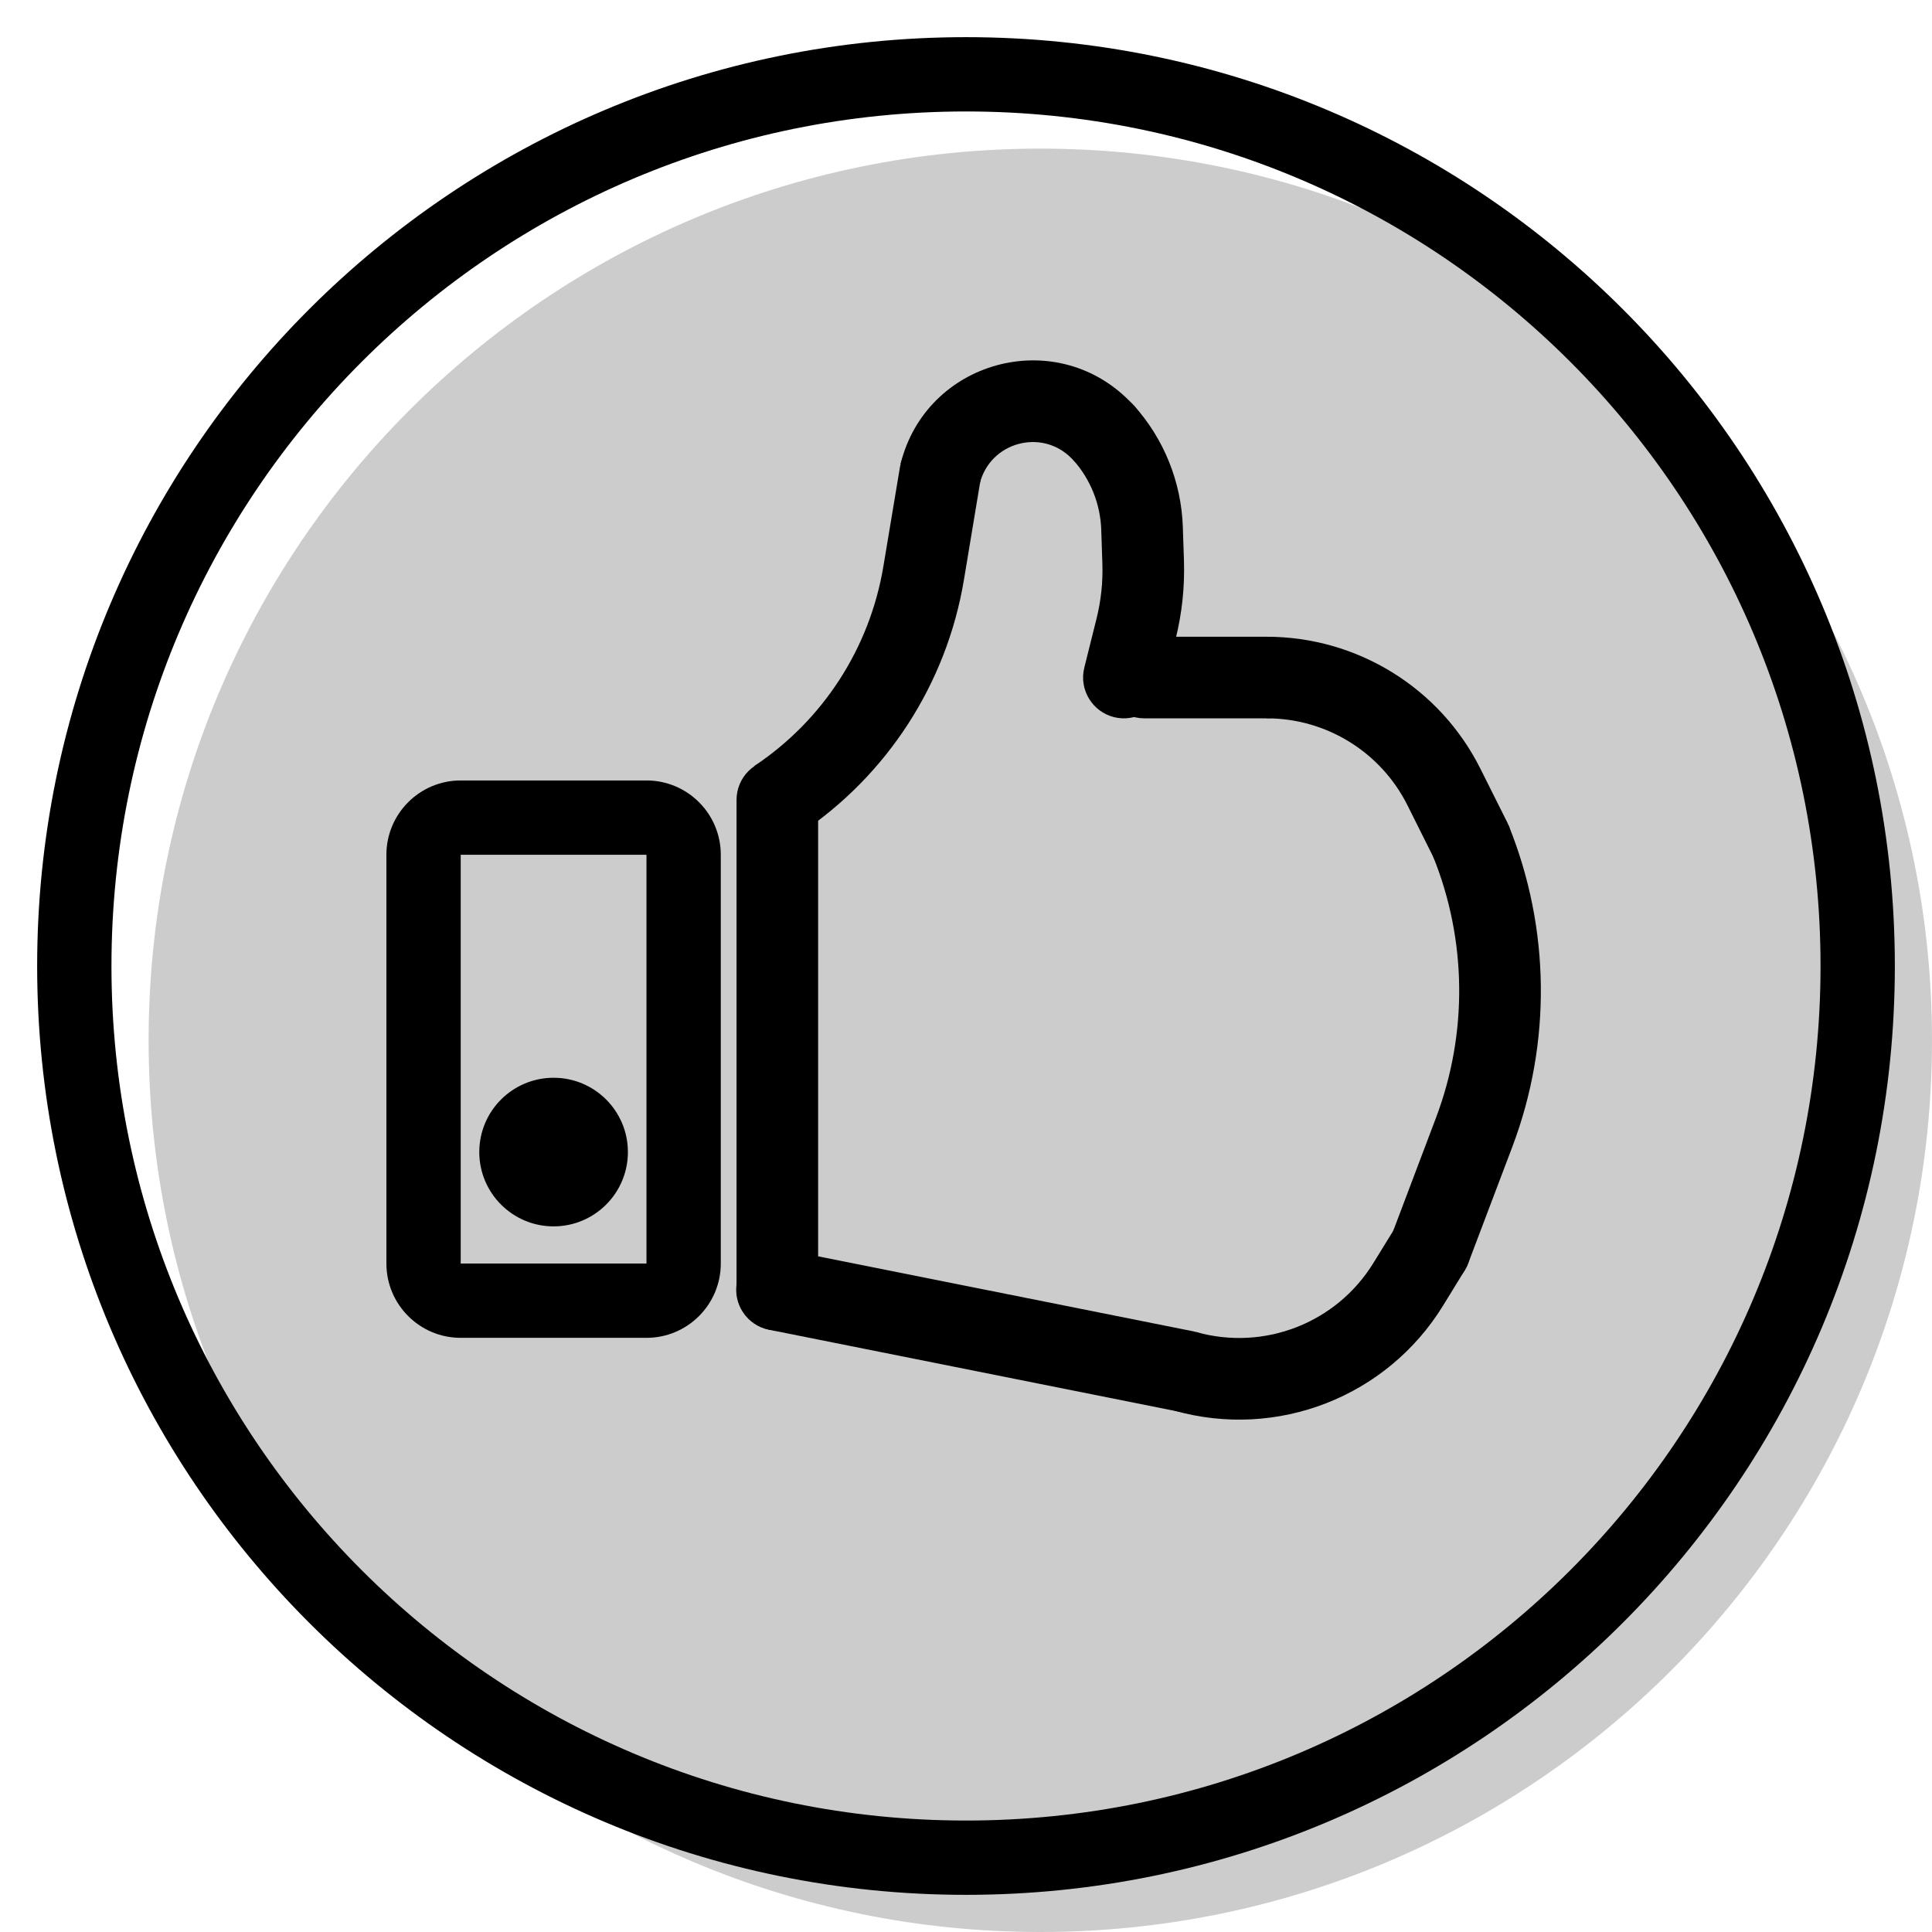 <svg width="20" height="20" viewBox="0 0 26 26" fill="none" xmlns="http://www.w3.org/2000/svg"><path opacity="0.2" d="M26 14C26 20.627 20.627 26 14 26C7.373 26 2 20.627 2 14C2 7.373 7.373 2 14 2C20.627 2 26 7.373 26 14Z" fill="currentColor"/><g transform="translate(3, 3)"><g><path fill-rule="evenodd" clip-rule="evenodd" d="M5.7 8.503H3.2L3.2 14.004H5.7V8.503ZM3.2 7.503C2.648 7.503 2.2 7.951 2.2 8.503V14.004C2.2 14.556 2.648 15.004 3.2 15.004H5.7C6.252 15.004 6.7 14.556 6.7 14.004V8.503C6.7 7.951 6.252 7.503 5.7 7.503H3.2Z" fill="currentColor"/><path fill-rule="evenodd" clip-rule="evenodd" d="M9.744 2.83C10.043 2.88 10.245 3.163 10.195 3.462L9.972 4.804C9.739 6.2 8.939 7.437 7.761 8.222L7.152 7.308C8.077 6.692 8.705 5.72 8.888 4.623L9.112 3.281C9.162 2.982 9.445 2.78 9.744 2.83Z" fill="currentColor"/><path fill-rule="evenodd" clip-rule="evenodd" d="M11.416 3.164C11.013 2.761 10.325 2.952 10.186 3.505L9.121 3.238C9.466 1.857 11.186 1.381 12.192 2.388L12.239 2.434C12.453 2.649 12.453 2.996 12.239 3.211C12.024 3.425 11.677 3.425 11.462 3.211L11.416 3.164Z" fill="currentColor"/><path fill-rule="evenodd" clip-rule="evenodd" d="M11.992 6.651C11.698 6.577 11.519 6.279 11.592 5.985L11.755 5.332C11.817 5.086 11.844 4.832 11.835 4.579L11.82 4.128C11.808 3.78 11.674 3.448 11.442 3.189L12.259 2.456C12.664 2.906 12.897 3.485 12.918 4.09L12.933 4.541C12.945 4.897 12.907 5.253 12.821 5.599L12.658 6.251C12.584 6.545 12.286 6.724 11.992 6.651Z" fill="currentColor"/><path fill-rule="evenodd" clip-rule="evenodd" d="M11.851 6.118C11.851 5.814 12.096 5.569 12.4 5.569H14.047C14.351 5.569 14.597 5.814 14.597 6.118C14.597 6.421 14.351 6.667 14.047 6.667H12.4C12.096 6.667 11.851 6.421 11.851 6.118Z" fill="currentColor"/><path fill-rule="evenodd" clip-rule="evenodd" d="M15.941 7.837C15.582 7.12 14.849 6.667 14.047 6.667L14.047 5.569C15.265 5.569 16.379 6.257 16.923 7.346L17.285 8.069C17.42 8.34 17.311 8.67 17.039 8.806C16.768 8.942 16.438 8.832 16.302 8.56L15.941 7.837Z" fill="currentColor"/><path fill-rule="evenodd" clip-rule="evenodd" d="M16.05 14.321C15.766 14.213 15.623 13.896 15.731 13.613L16.324 12.045C16.755 10.907 16.741 9.649 16.284 8.521L17.303 8.109C17.863 9.493 17.881 11.037 17.352 12.434L16.758 14.002C16.651 14.285 16.333 14.428 16.05 14.321Z" fill="currentColor"/><path fill-rule="evenodd" clip-rule="evenodd" d="M13.098 14.926C14.012 15.184 14.986 14.805 15.483 13.996L15.777 13.519C15.935 13.261 16.274 13.18 16.532 13.339C16.79 13.498 16.871 13.836 16.712 14.095L16.419 14.572C15.664 15.799 14.186 16.375 12.8 15.983L13.098 14.926Z" fill="currentColor"/><path fill-rule="evenodd" clip-rule="evenodd" d="M6.918 14.248C6.978 13.951 7.267 13.758 7.564 13.818L13.057 14.916C13.354 14.976 13.547 15.265 13.488 15.562C13.428 15.86 13.139 16.053 12.841 15.993L7.349 14.895C7.051 14.835 6.859 14.546 6.918 14.248Z" fill="currentColor"/><path fill-rule="evenodd" clip-rule="evenodd" d="M7.461 7.216C7.764 7.216 8.01 7.462 8.01 7.765V14.356C8.01 14.66 7.764 14.905 7.461 14.905C7.157 14.905 6.912 14.66 6.912 14.356V7.765C6.912 7.462 7.157 7.216 7.461 7.216Z" fill="currentColor"/><path d="M5.45 12.504C5.45 13.056 5.002 13.504 4.45 13.504C3.898 13.504 3.45 13.056 3.45 12.504C3.45 11.951 3.898 11.504 4.45 11.504C5.002 11.504 5.45 11.951 5.45 12.504Z" fill="currentColor"/></g></g><path fill-rule="evenodd" clip-rule="evenodd" d="M13 24.5C19.351 24.5 24.5 19.351 24.5 13C24.5 6.649 19.351 1.5 13 1.5C6.649 1.5 1.5 6.649 1.5 13C1.5 19.351 6.649 24.5 13 24.5ZM13 25.5C19.904 25.5 25.5 19.904 25.5 13C25.5 6.096 19.904 0.5 13 0.5C6.096 0.5 0.5 6.096 0.5 13C0.5 19.904 6.096 25.5 13 25.5Z" fill="currentColor"/></svg>